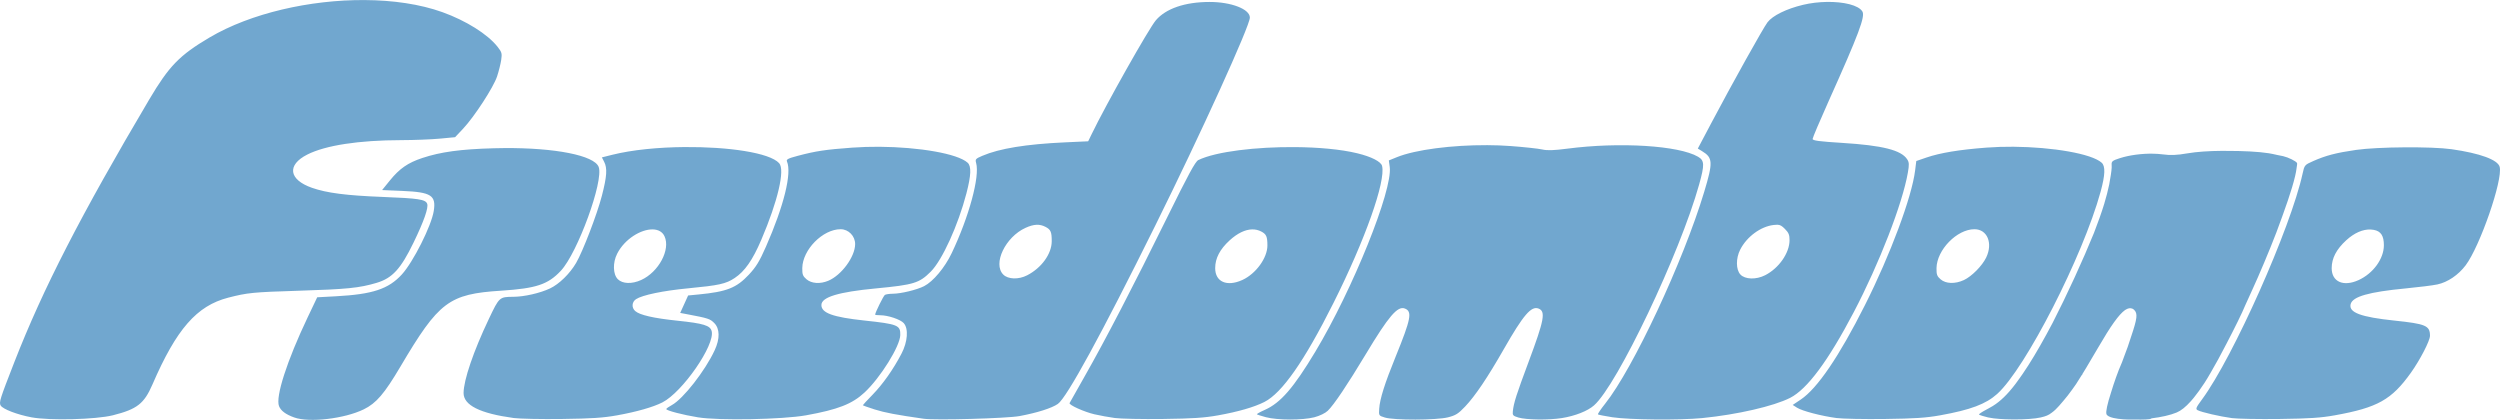 <?xml version="1.0" encoding="UTF-8"?>
<svg version="1.1" width="1024" height="172" viewBox="0 0 1024 171.96" xmlns="http://www.w3.org/2000/svg" xmlns:cc="http://creativecommons.org/ns#" xmlns:dc="http://purl.org/dc/elements/1.1/" xmlns:rdf="http://www.w3.org/1999/02/22-rdf-syntax-ns#">
<path d="m149.32 0.002c-22.253-0.127-46.599 5.343-63.56 15.374-12.223 7.229-16.517 11.648-24.628 25.347-28.019 47.326-43.522 77.508-55.251 107.57-5.953 15.258-6.364 16.566-5.595 17.802 0.927 1.491 6.76 3.723 12.609 4.823 7.398 1.392 26.459 0.909 33.391-0.847 9.901-2.507 12.745-4.732 16.176-12.656 9.816-22.668 18.133-32.188 31.023-35.512 7.866-2.028 10.173-2.255 28.771-2.833 19.896-0.618 24.934-1.127 32.011-3.234 6.418-1.911 9.904-5.714 15.135-16.511 4.242-8.754 6.181-14.289 5.566-15.893-0.683-1.779-3.555-2.22-18.13-2.784-14.937-0.578-23.019-1.619-29.076-3.748-9.504-3.34-10.339-9.335-1.899-13.612 7.461-3.781 21.109-5.873 38.524-5.907 5.19-0.008 12.266-0.286 15.726-0.612l6.291-0.593 3.266-3.471c4.612-4.9 12.445-16.941 13.93-21.416 0.689-2.076 1.449-5.111 1.69-6.743 0.399-2.706 0.263-3.188-1.544-5.47-4.054-5.119-12.886-10.651-22.542-14.12-9.148-3.286-20.229-4.887-31.885-4.953zm598.83 0.772c-3.161 0.057-6.489 0.44-9.627 1.186-6.751 1.605-12.47 4.414-14.544 7.142-1.762 2.317-14.361 24.897-22.904 41.05l-5.651 10.685 1.775 1.079c4.4 2.676 4.493 4.543 0.828 16.703-8.595 28.514-29.077 72.296-40.587 86.76-1.768 2.223-3.08 4.177-2.916 4.341 0.164 0.164 2.818 0.69 5.896 1.169 6.776 1.054 27.733 1.247 36.824 0.341 14.297-1.424 29.267-4.868 35.985-8.277 6.997-3.55 15.575-15.101 26.077-35.119 10.44-19.902 19.925-44.362 22.151-57.128 0.589-3.376 0.542-4.217-0.296-5.497-2.457-3.75-10.068-5.665-26.606-6.696-9.464-0.59-12.108-0.944-12.108-1.617 0-0.474 2.944-7.421 6.543-15.438 12.399-27.622 15.076-34.737 13.838-36.775-1.574-2.592-7.723-4.037-14.677-3.91zm-252.77 0.011c-9.999 0.015-17.821 2.689-21.934 7.494-2.862 3.344-20.47 34.57-26.316 46.669l-1.404 2.905-9.508 0.437c-15.929 0.733-26.873 2.517-33.878 5.521-2.743 1.176-2.943 1.41-2.515 2.933 1.563 5.562-2.921 22.082-10.037 36.986-2.812 5.89-7.569 11.569-11.278 13.461-2.957 1.509-9.445 3.081-12.819 3.106-1.384 0.011-2.842 0.228-3.24 0.482-0.593 0.378-3.993 7.266-3.993 8.089 0 0.13 0.938 0.235 2.086 0.235 3.141 0 8.247 1.704 9.606 3.206 2.045 2.26 1.653 7.655-0.913 12.563-3.37 6.446-7.639 12.497-11.88 16.842-2.162 2.215-3.932 4.123-3.932 4.239 0 0.116 2.193 0.903 4.874 1.749 4.141 1.306 8.712 2.174 19.973 3.791 4.802 0.69 34.165-0.122 39.345-1.088 7.18-1.339 13.15-3.231 15.669-4.966 3.639-2.507 17.909-28.63 39.951-73.133 18.839-38.037 38.71-81.726 38.71-85.116 0-3.474-7.617-6.418-16.569-6.404zm113.66 58.655c-14.298-0.06-29.289 1.841-36.854 4.911l-3.319 1.348 0.367 2.669c1.282 9.35-15.127 50.097-30.454 75.625-8.932 14.877-14.267 21.027-20.716 23.879-1.921 0.85-3.373 1.665-3.225 1.813 0.149 0.148 1.812 0.684 3.697 1.19 4.622 1.242 15.084 1.257 19.805 0.026 2.212-0.576 4.474-1.669 5.514-2.667 2.496-2.391 8.054-10.661 15.521-23.092 9.389-15.63 13.06-19.934 16.031-18.794 3.134 1.202 2.569 4.179-3.75 19.713-4.511 11.089-6.475 17.321-6.739 21.381-0.18 2.768-0.154 2.806 2.334 3.567 3.759 1.15 21.157 1.097 25.816-0.079 3.187-0.804 4.247-1.471 7.065-4.446 4.144-4.375 9.138-11.79 15.858-23.544 7.986-13.967 11.198-17.722 14.18-16.577 3.019 1.159 2.385 4.585-4.023 21.746-5.037 13.489-6.119 16.869-6.485 20.285-0.181 1.688 0.039 1.935 2.317 2.624 3.137 0.949 12.549 1.058 17.795 0.207 5.443-0.883 10.511-2.884 13.128-5.182 9.537-8.374 35.189-62.268 43.063-90.474 2.273-8.143 2.207-9.844-0.446-11.387-7.907-4.599-32.041-6.096-53.476-3.315-5.639 0.732-8.284 0.817-10.359 0.337-1.533-0.355-7.363-0.985-12.957-1.402-3.126-0.233-6.39-0.351-9.689-0.365zm215.66 0.648c-3.686-0.026-7.364 0.08-10.89 0.346-11.218 0.845-19.124 2.148-24.765 4.083l-4.138 1.419-0.482 3.893c-1.352 10.904-10.132 34.455-20.573 55.187-10.585 21.017-19.464 34.07-26.275 38.626l-3.296 2.204 1.798 1.139c2.124 1.345 9.921 3.385 16.117 4.217 2.422 0.325 11.339 0.504 19.816 0.397 12.181-0.155 16.929-0.469 22.646-1.498 12.508-2.251 18.745-4.592 23.408-8.787 11.562-10.401 35.118-56.471 42.334-82.797 1.88-6.86 2.015-10.462 0.444-11.884-4.093-3.704-20.172-6.417-36.143-6.545zm-464.53 0.015c-3.73-0.023-7.473 0.085-11.093 0.35-10.988 0.804-14.895 1.391-22.269 3.343-4.047 1.071-4.834 1.479-4.471 2.321 2.058 4.775-1.26 18.227-8.623 34.938-2.648 6.012-4.026 8.268-6.959 11.402-5.122 5.476-9.077 7.032-20.726 8.151l-4.175 0.401-1.625 3.573-1.626 3.575 2.654 0.501c8.814 1.663 9.557 1.901 11.268 3.612 2.34 2.34 2.411 6.432 0.192 11.199-3.935 8.454-12.936 19.958-17.563 22.45-1.237 0.666-2.248 1.393-2.248 1.615 0 0.614 6.788 2.386 13.002 3.394 8.527 1.383 34.685 0.894 44.241-0.828 13.087-2.357 18.934-4.645 24.007-9.39 6.502-6.082 14.474-18.898 14.593-23.463 0.107-4.062-0.979-4.503-14.679-5.971-12.915-1.384-17.631-3.082-17.631-6.346 0-3.24 6.914-5.343 22.405-6.816 15.454-1.469 17.684-2.154 22.392-6.863 4.695-4.695 11.218-19.018 14.617-32.101 1.919-7.387 2.061-11.089 0.48-12.52-4.132-3.739-20.003-6.414-36.165-6.528zm-79.789 0.113c-10.614 0.093-21.427 1.112-29.712 3.193l-4.143 1.041 0.922 1.786c1.359 2.628 1.141 5.956-0.915 13.913-1.959 7.58-7.822 22.859-10.57 27.549-2.589 4.418-6.926 8.652-10.683 10.429-4.035 1.909-10.531 3.396-14.965 3.424-5.782 0.039-5.787 0.039-10.084 9.064-6.286 13.203-10.328 25.042-10.353 30.326-0.023 5.01 6.682 8.364 20.502 10.257 2.384 0.327 11.271 0.506 19.747 0.399 12.181-0.155 16.929-0.469 22.646-1.498 8.008-1.441 14.739-3.362 18.529-5.29 8.23-4.188 21.616-23.522 20.197-29.174-0.587-2.34-3.305-3.175-13.945-4.286-9.872-1.03-15.532-2.325-17.39-3.978-1.55-1.38-1.378-3.719 0.356-4.855 2.575-1.688 11.065-3.455 21.315-4.435 12.693-1.214 15.467-1.826 19.067-4.211 4.154-2.751 7.35-7.332 10.903-15.622 6.799-15.866 9.796-28.7 7.338-31.416-3.941-4.355-21.075-6.771-38.765-6.615zm250.08 0.019c-15.806-0.127-32.366 1.788-39.64 5.316-1.219 0.591-4.12 5.938-12.895 23.766-13.474 27.373-25.206 49.976-33.545 64.63-3.347 5.881-6.175 10.891-6.285 11.133-0.345 0.762 5.993 3.626 10.169 4.595 2.203 0.511 5.957 1.194 8.341 1.521 2.385 0.327 11.271 0.506 19.747 0.399 12.181-0.155 16.927-0.469 22.644-1.498 8.209-1.477 14.735-3.365 18.873-5.461 7.257-3.675 16.385-16.75 28.319-40.559 12.977-25.892 21.477-49.866 19.903-56.138-0.444-1.77-4.387-3.778-10.165-5.177-6.772-1.64-15.983-2.451-25.466-2.528zm454.4 0.094c-7.662 0.057-15.417 0.419-19.82 1.056-8.161 1.181-12.39 2.285-17.599 4.595-3.475 1.541-3.54 1.618-4.309 5.137-4.86 22.232-28.422 75.142-41.15 92.409-2.562 3.476-2.764 3.98-1.798 4.488 1.55 0.816 9.177 2.573 13.985 3.223 2.249 0.304 11.023 0.466 19.5 0.358 12.182-0.155 16.929-0.469 22.646-1.498 17.534-3.155 23.288-6.375 31.194-17.454 3.756-5.263 7.808-13.113 7.808-15.127 0-4.147-1.7-4.876-14.47-6.214-13.92-1.458-18.887-3.315-18.028-6.739 0.777-3.097 7.397-4.993 22.508-6.44 5.343-0.512 11.195-1.248 13.006-1.636 4.226-0.906 8.585-3.852 11.588-7.831 5.862-7.768 15.285-34.987 13.951-40.301-0.732-2.915-8.006-5.591-19.749-7.264-4.031-0.574-11.601-0.821-19.263-0.764zm-778.44 0.309c-1.392 0.008-2.807 0.034-4.239 0.074-13.571 0.381-21.667 1.486-29.212 3.987-5.911 1.959-9.333 4.333-13.294 9.224l-3.166 3.908 8.345 0.356c11.777 0.501 13.831 1.824 12.804 8.249-0.976 6.101-8.427 20.906-13.077 25.981-5.466 5.966-11.982 8.117-27.015 8.925l-7.643 0.412-3.919 8.234c-8.469 17.795-13.223 32.543-11.718 36.35 0.755 1.908 2.759 3.401 6.235 4.642 6.176 2.204 20.557 0.523 28.459-3.326 5.116-2.492 8.454-6.381 15.044-17.529 15.741-26.629 19.815-29.697 41.248-31.079 14.379-0.927 19.19-2.533 24.453-8.16 6.862-7.336 17.629-36.894 15.489-42.522-1.803-4.743-17.912-7.884-38.795-7.729zm703.69 1.137c-5.316 0.034-10.32 0.363-14.116 1.015-4.46 0.766-6.864 0.86-10.333 0.405-1.168-0.153-2.428-0.229-3.723-0.256-4.423-0.115-9.739 0.56-13.683 1.839-2.855 0.926-3.377 1.281-3.336 2.455-4.9e-4 0.072 3e-3 0.156 8e-3 0.235 0.026 0.342 0.034 0.747 0.015 1.207-0.08 1.408-0.472 3.984-1.011 6.869-0.526 2.5-1.221 5.244-2.048 7.949-1.081 3.538-2.512 7.563-4.183 11.865-4.527 11.157-11.115 25.524-16.957 36.89-3.419 6.498-6.84 12.516-9.975 17.424-0.8 1.244-1.563 2.396-2.302 3.479-0.328 0.478-0.625 0.891-0.936 1.335-0.586 0.834-1.17 1.661-1.726 2.4-0.103 0.139-0.205 0.276-0.307 0.412-3.303 4.329-6.151 7.048-9.256 8.989-0.475 0.283-0.953 0.564-1.463 0.832-0.388 0.203-0.725 0.397-1.077 0.593-1.901 0.993-3.277 1.906-3.095 2.088 3e-3 3e-3 0.023 0.011 0.026 0.015v2e-3c0.085 0.085 0.498 0.242 1.062 0.425 0.057 0.015 0.095 0.03 0.156 0.053 0.046 0.011 0.121 0.03 0.169 0.047 0.645 0.199 1.423 0.416 2.268 0.621 2e-3 6e-4 4e-3 2e-3 8e-3 2e-3 0.133 0.034 0.332 0.053 0.478 0.084 0.556 0.115 1.173 0.222 1.894 0.309 2.825 0.346 6.699 0.475 10.385 0.399 0.376-8e-3 0.759-4e-3 1.129-0.015 0.03-1e-3 0.062-3e-3 0.096-4e-3 2.042-0.068 3.954-0.203 5.504-0.405 0.753-0.097 1.408-0.211 1.973-0.339 2e-3 -5.7e-4 4e-3 -2e-3 8e-3 -2e-3 0.026-8e-3 0.072-0.011 0.1-0.015 2.062-0.483 3.172-0.881 4.499-1.933 0.536-0.381 1.061-0.818 1.609-1.342 0.852-0.815 1.956-2.058 3.117-3.452 1.232-1.413 2.426-2.945 3.705-4.742 1.159-1.578 2.12-2.989 2.645-3.929 0.396-0.616 0.816-1.282 1.244-1.967 0.195-0.046 0.289-0.192 0.243-0.393 0.477-0.769 0.984-1.596 1.508-2.462 0.426-0.65 0.809-1.296 1.171-1.98 1.192-1.997 2.352-3.936 3.833-6.491 5.03-8.673 8.452-13.526 10.986-15.306 1.165-0.774 2.166-0.949 3.012-0.552 0.084 0.041 0.169 0.07 0.25 0.122 0.102 0.064 0.196 0.15 0.293 0.232 0.064 0.052 0.13 0.097 0.192 0.156 1.474 1.487 1.244 3.49-1.259 10.892-0.714 2.111-0.937 2.828-1.389 4.2-0.674 1.859-1.47 3.997-2.37 6.378-0.059 0.134-0.102 0.242-0.162 0.378-1.42 3.182-3.1 7.952-4.322 11.989-1.519 4.709-2.219 7.92-1.862 8.849 0.256 0.668 1.272 1.175 2.76 1.54 0.052 0.011 0.101 0.023 0.158 0.03 2.186 0.511 5.351 0.723 8.847 0.638 3.237 0.06 6.126-0.034 6.449-0.354 0.046-0.046 0.151-0.094 0.271-0.141 3.876-0.476 7.588-1.275 10.244-2.381 1.793-0.746 3.715-2.268 5.826-4.636 0.267-0.294 0.543-0.627 0.815-0.949 0.15-0.179 0.298-0.355 0.45-0.542 1.345-1.65 2.764-3.611 4.362-6.052 0.682-1.042 1.546-2.491 2.487-4.119 1.991-3.366 4.171-7.396 6.496-11.903 3.362-6.425 6.473-12.727 7.646-15.649 1.008-2.178 2.007-4.376 2.993-6.59 2.611-5.649 6.901-15.774 9.811-23.384 0.891-2.332 1.707-4.572 2.455-6.679 3.224-8.826 5.398-15.961 5.796-19.562 0.204-1.133 0.295-1.97 0.183-2.15-0.496-0.802-3.57-2.311-5.683-2.79-0.752-0.17-1.558-0.328-2.391-0.48-1.17-0.276-2.368-0.532-3.503-0.715-4.181-0.672-10.834-0.986-17.324-0.96-0.612-0.004-1.234-0.023-1.839-0.019zm-182.14 30.26c1.225 0.023 1.859 0.451 3.119 1.711 1.553 1.553 1.914 2.434 1.903 4.64-0.023 5.251-4.354 11.452-10.001 14.333-3.672 1.873-8.206 1.745-10.114-0.285-1.868-1.989-1.909-6.644-0.09-10.21 2.703-5.298 8.405-9.494 13.715-10.092 0.585-0.066 1.059-0.104 1.468-0.096zm-303.45 0.023c1.31-0.062 2.501 0.223 3.708 0.847 2.149 1.111 2.563 2.064 2.556 5.892-8e-3 5.168-4.201 10.956-10.118 13.975-3.488 1.78-7.765 1.641-9.721-0.316-4.412-4.412 0.839-15.411 9.149-19.165 1.686-0.761 3.116-1.171 4.426-1.233zm-80.199 1.813c3.225 0 5.95 2.79 5.941 6.084-0.011 5.174-5.573 12.761-11.02 15.037-3.337 1.394-6.852 1.149-8.911-0.623-1.5-1.291-1.758-1.978-1.722-4.58 0.105-7.525 8.389-15.918 15.711-15.918zm464.41 0c5.273 0 7.641 5.74 4.793 11.622-1.638 3.383-5.971 7.756-9.128 9.209-3.605 1.66-7.382 1.541-9.523-0.301-1.47-1.264-1.723-1.954-1.683-4.597 0.113-7.468 8.369-15.933 15.541-15.933zm-541.37 0.074c2.177 0.045 3.961 0.934 4.836 2.854 2.489 5.464-2.417 14.621-9.578 17.872-3.806 1.728-7.643 1.596-9.567-0.328-2.013-2.013-2.132-6.791-0.261-10.459 3.089-6.055 9.78-10.038 14.57-9.939zm245.52 0c1.301-0.023 2.538 0.254 3.68 0.845 2.132 1.103 2.562 2.068 2.562 5.762 0 5.093-4.74 11.605-10.278 14.12-6.317 2.868-11.11 0.775-11.11-4.849 0-4.043 1.921-7.734 5.935-11.402 3.173-2.9 6.349-4.422 9.211-4.476zm458.07 0.041c0.457 0.015 0.909 0.066 1.355 0.15 2.913 0.546 4.134 2.417 4.126 6.323-8e-3 5.516-4.38 11.523-10.372 14.254-6.209 2.83-11.01 0.698-11.01-4.889 0-4.052 1.924-7.735 5.967-11.43 3.279-2.997 6.734-4.521 9.934-4.407z" fill="#71a7cf" fill-opacity=".996" fill-rule="evenodd" style="paint-order:normal"/>
</svg>
